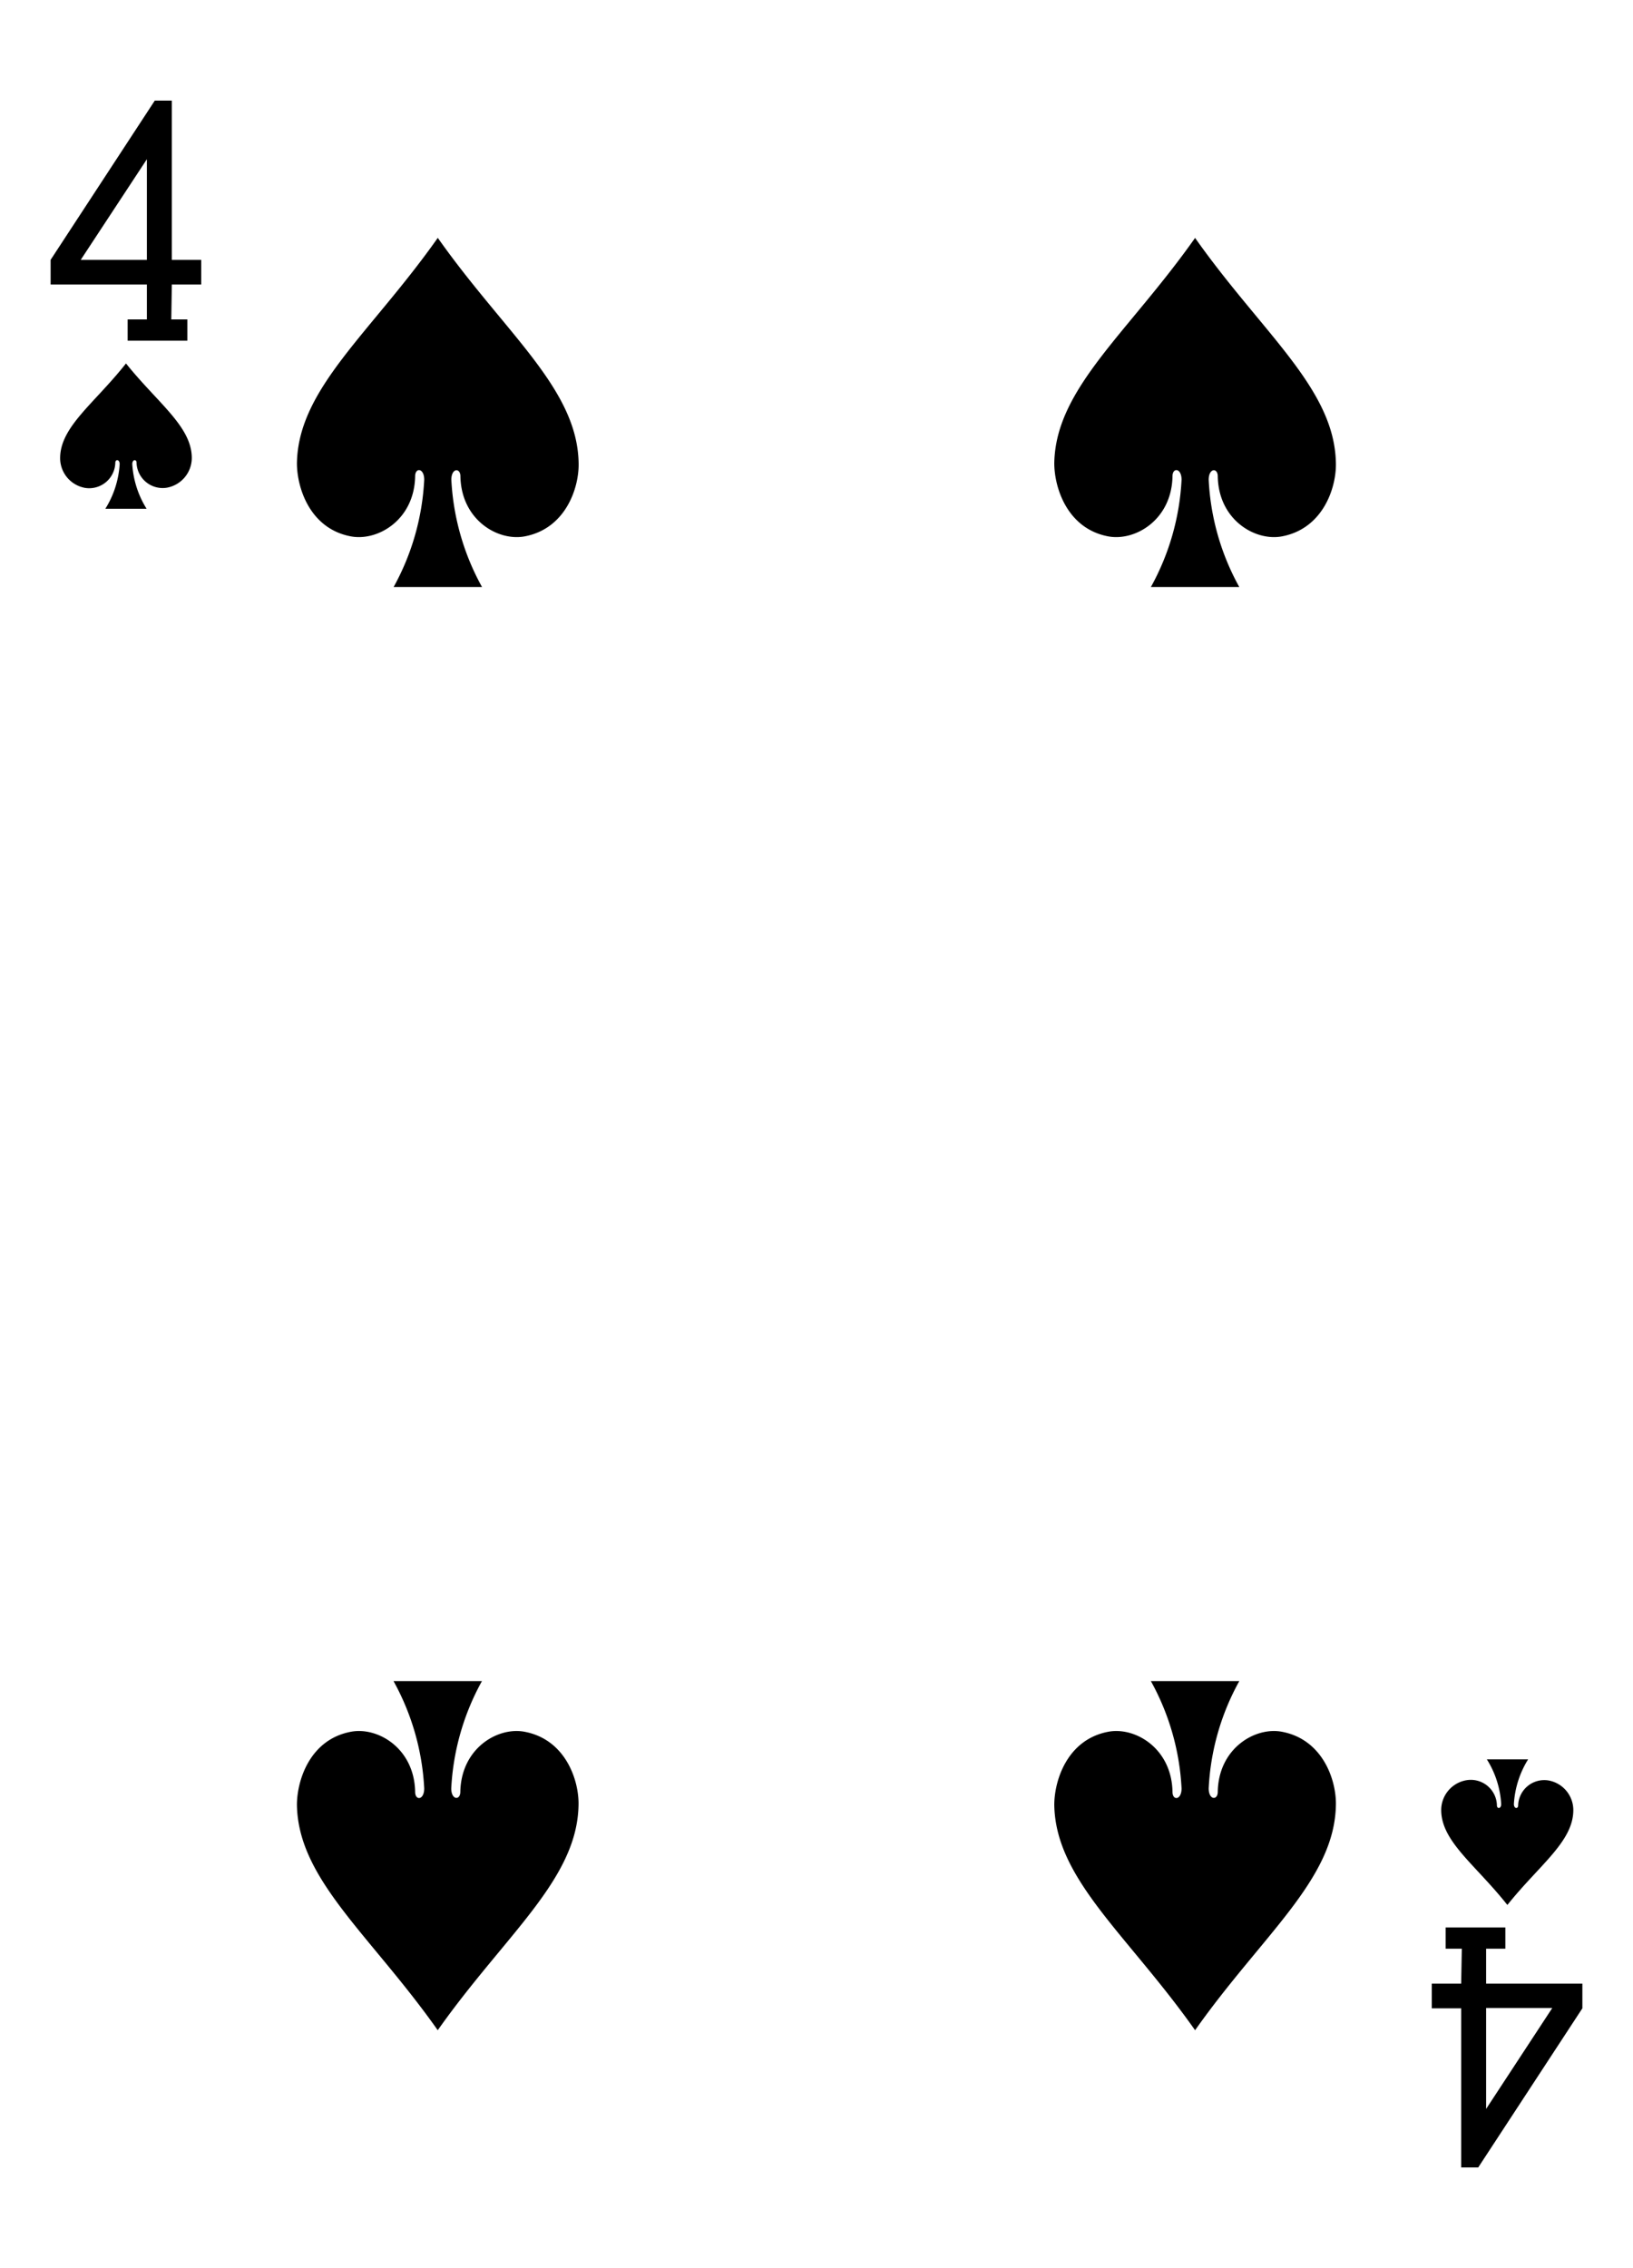 <svg id="Layer_1" data-name="Layer 1" xmlns="http://www.w3.org/2000/svg" viewBox="0 0 180 250"><title>all_cards</title><g id="g8436-8-0"><g id="g8473-4-9"><path id="path6882-1-0" d="M48.26,26.21c-7.44,10.55-15.4,16.62-15.53,24.85,0,2.67,1.4,7.2,5.94,8.06,2.95.56,7-1.8,7.09-6.62,0-1,1-.93,1,.38A27.25,27.25,0,0,1,43.39,64.7h9.74a27.25,27.25,0,0,1-3.38-11.82c0-1.31,1-1.34,1-.38.09,4.82,4.14,7.18,7.09,6.62,4.54-.86,6-5.39,5.94-8.06-.13-8.23-8.09-14.3-15.53-24.85Z"/><path id="path6884-6-5" d="M13.88,40.07C10.41,44.46,6.69,47,6.63,50.42A3.33,3.33,0,0,0,9.4,53.78,2.88,2.88,0,0,0,12.71,51c0-.4.48-.39.48.16a10.48,10.48,0,0,1-1.58,4.92h4.55a10.48,10.48,0,0,1-1.58-4.92c0-.55.48-.56.47-.16a2.88,2.88,0,0,0,3.31,2.76,3.34,3.34,0,0,0,2.78-3.36c-.06-3.43-3.78-6-7.26-10.35Z"/><path id="path6888-1-5" d="M166.12,209.93c-3.48-4.39-7.2-6.92-7.26-10.35a3.34,3.34,0,0,1,2.78-3.36A2.88,2.88,0,0,1,165,199c0,.4.48.39.47-.16a10.36,10.36,0,0,0-1.58-4.92h4.55a10.46,10.46,0,0,0-1.57,4.92c0,.55.47.56.47.16a2.88,2.88,0,0,1,3.31-2.76,3.32,3.32,0,0,1,2.77,3.36c-.06,3.43-3.78,6-7.25,10.35Z"/><path id="path6890-4-9" d="M131.74,26.21c-7.44,10.55-15.4,16.62-15.53,24.85,0,2.67,1.41,7.2,5.94,8.06,2.95.56,7-1.8,7.09-6.62,0-1,1-.93,1,.38a27.25,27.25,0,0,1-3.38,11.82h9.74a27.1,27.1,0,0,1-3.37-11.82c0-1.31,1-1.34,1-.38.08,4.82,4.14,7.18,7.08,6.62,4.54-.86,6-5.39,5.94-8.06-.13-8.23-8.09-14.3-15.53-24.85Z"/><path id="path6902-7-5" d="M48.26,223.79c-7.44-10.55-15.4-16.62-15.53-24.85,0-2.67,1.4-7.2,5.94-8.06,2.95-.57,7,1.8,7.09,6.62,0,1,1,.93,1-.38a27.25,27.25,0,0,0-3.38-11.82h9.74a27.25,27.25,0,0,0-3.38,11.82c0,1.31,1,1.34,1,.38.09-4.82,4.14-7.19,7.09-6.62,4.54.86,6,5.39,5.94,8.06-.13,8.23-8.09,14.3-15.53,24.85Z"/><path id="path6904-9-7" d="M131.74,223.79c-7.44-10.55-15.4-16.62-15.53-24.85,0-2.67,1.41-7.2,5.94-8.06,2.95-.57,7,1.8,7.09,6.62,0,1,1,.93,1-.38a27.25,27.25,0,0,0-3.38-11.82h9.74a27.1,27.1,0,0,0-3.37,11.82c0,1.31,1,1.34,1,.38.08-4.82,4.14-7.19,7.08-6.62,4.54.86,6,5.39,5.94,8.06-.13,8.23-8.09,14.3-15.53,24.85Z"/><path id="path19-08-0-9" d="M14.07,37.55V35.21h2.12V31.36H5.58V28.64L17.06,11.09h1.88V28.64h3.24v2.72H18.94l-.06,3.85h1.77v2.34Zm2.12-20L8.9,28.64h7.29Z"/><path id="path19-08-1-1-4" d="M165.93,212.45v2.34h-2.12v3.85h10.61v2.72L162.94,238.9h-1.88V221.36h-3.24v-2.72h3.24l.07-3.85h-1.78v-2.34Zm-2.12,20,7.29-11.12h-7.29Z"/></g></g></svg>